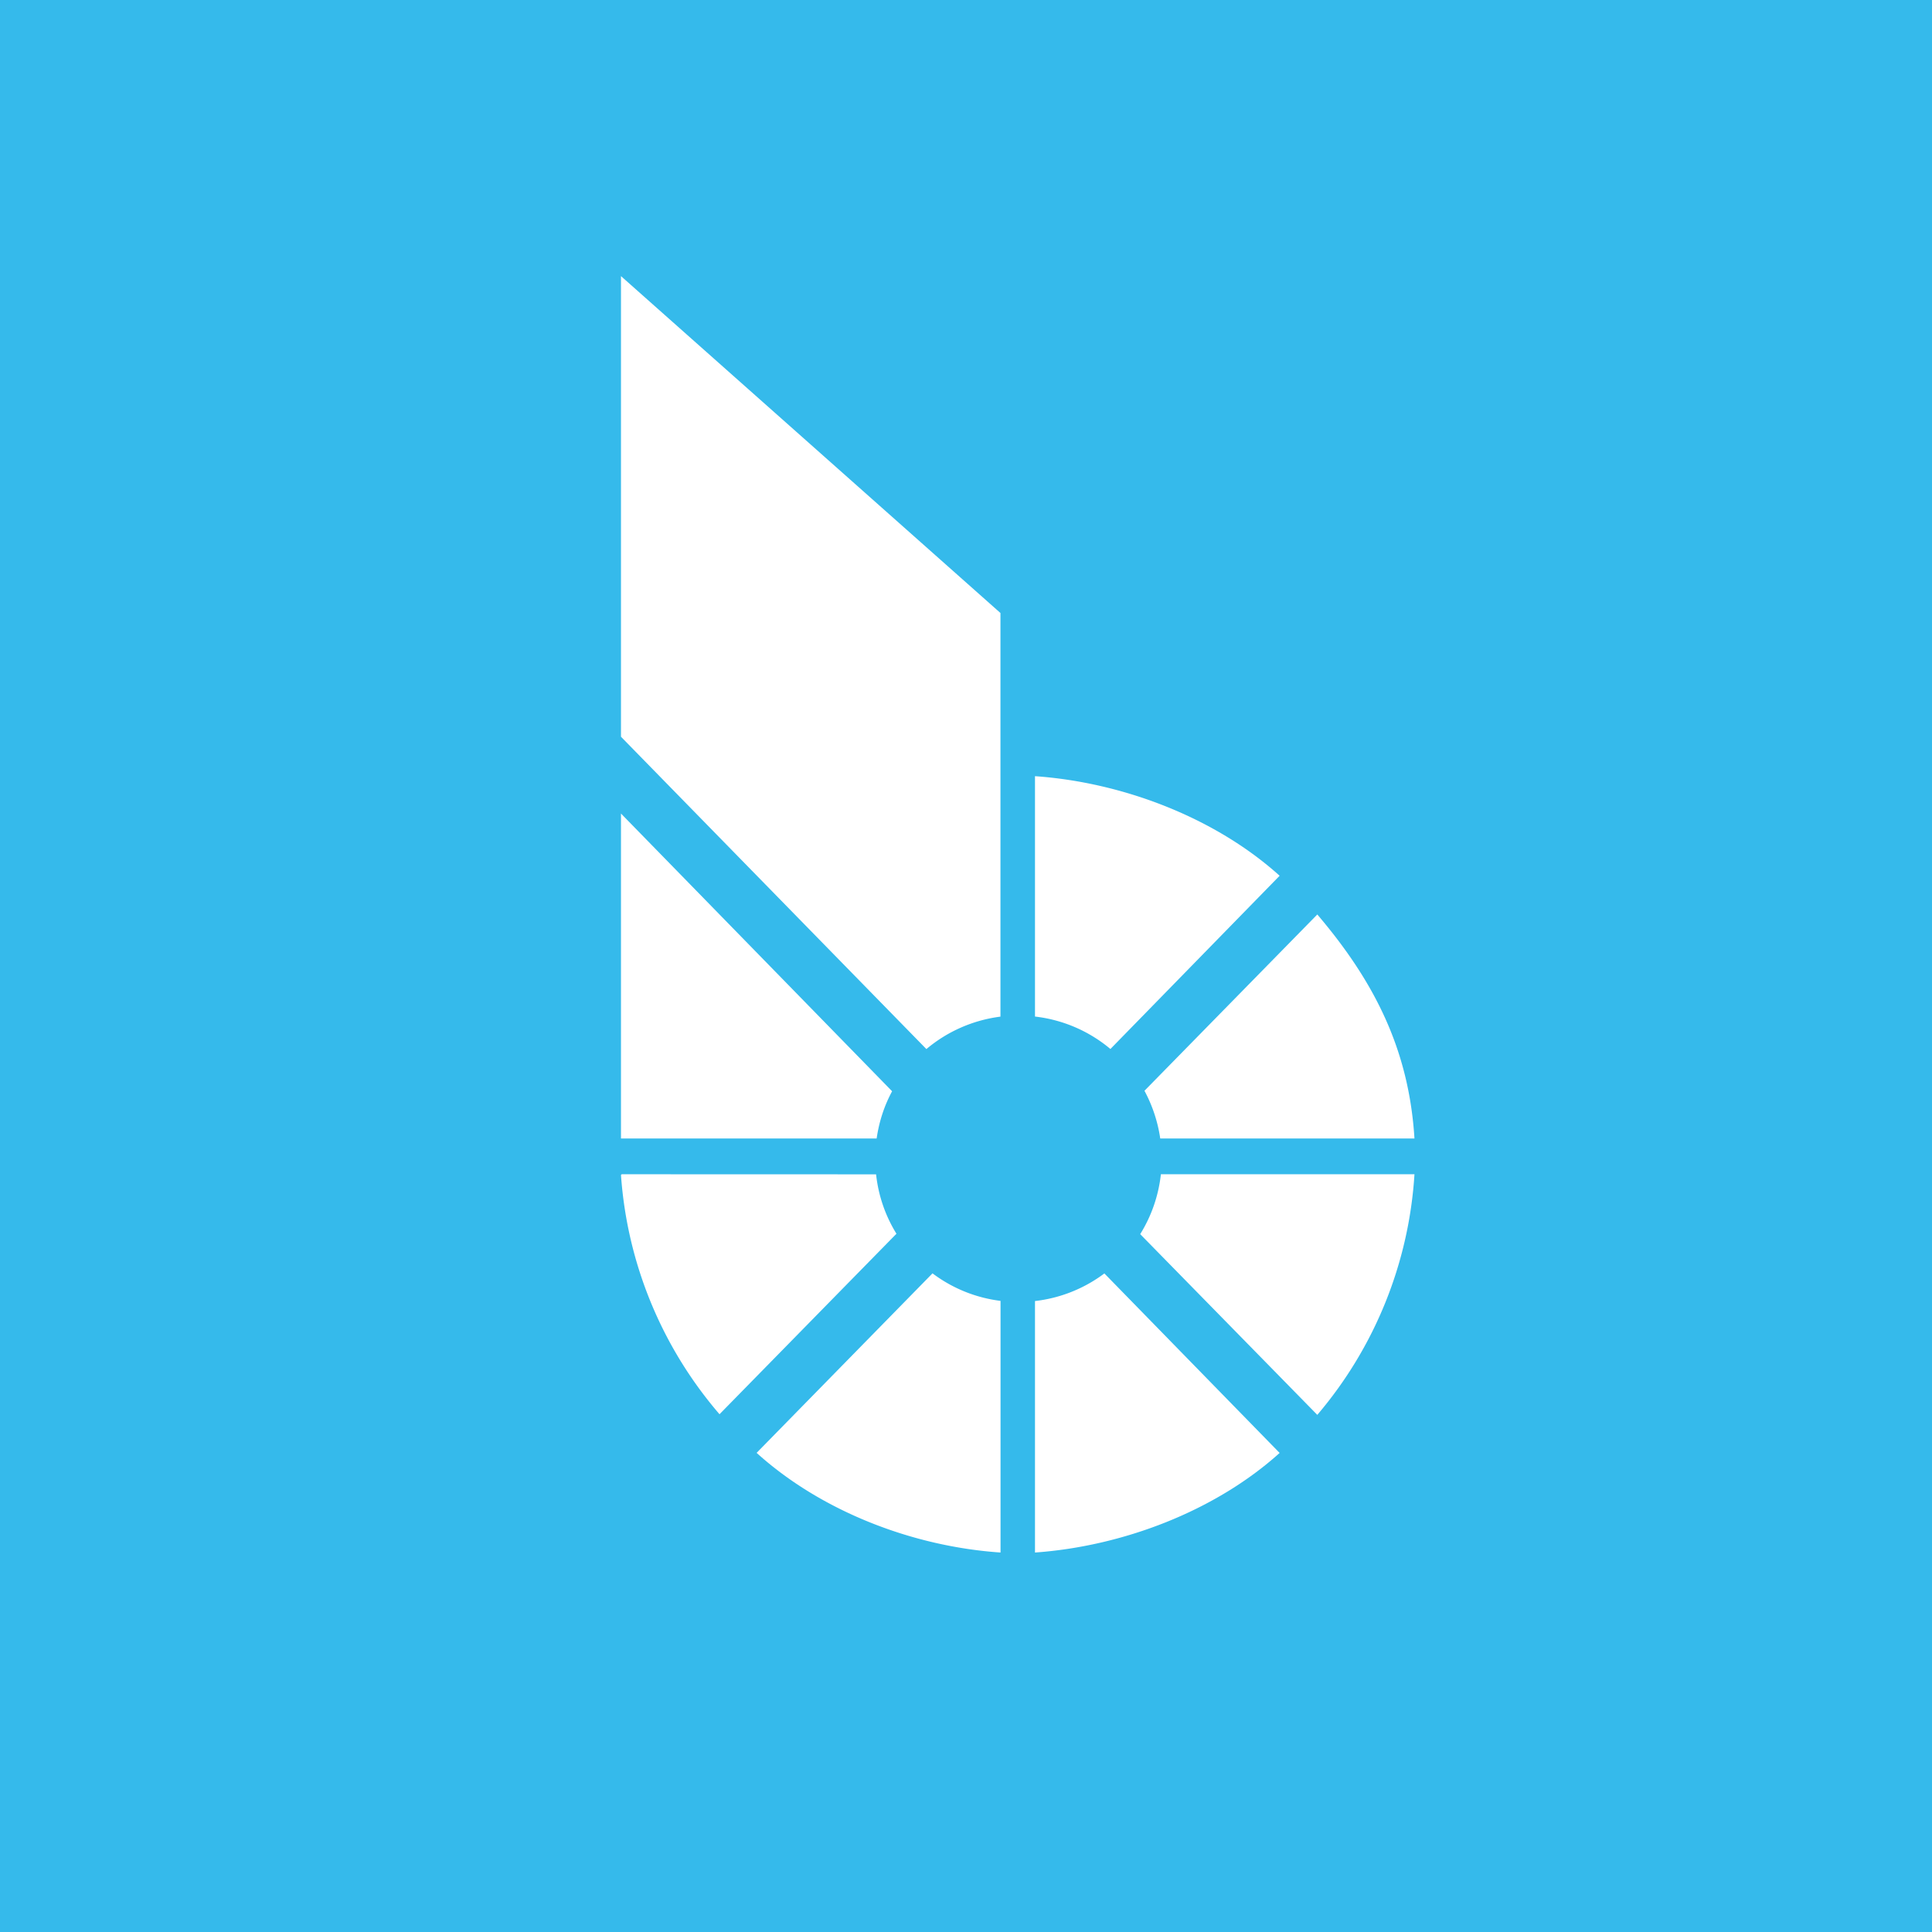 <svg xmlns="http://www.w3.org/2000/svg" width="24" height="24" fill="none" viewBox="0 0 24 24"><rect x="0" y="0" width="24" height="24" fill="#333333" stroke="none"/><g clip-path="url(#a)"><path fill="#35BAEB" d="M0 0h24v24H0z"/><path fill="#fff" d="m11.082 13.556-3.368-3.45v4.037h3.176q.046-.317.192-.587m1.346-.927c-.339.043-.659.183-.92.403l-3.794-3.88V3.43l4.714 4.185zm1.366.402a1.77 1.77 0 0 0-.937-.403V9.642c1.085.076 2.235.512 3.039 1.237zm.619 1.112a1.8 1.8 0 0 0-.196-.593l2.147-2.19c.715.839 1.139 1.687 1.207 2.783zm-.249 1.188c.137-.22.227-.473.257-.744h3.15a5.1 5.1 0 0 1-1.207 2.989zm-1.307.831a1.77 1.77 0 0 0 .862-.343l2.177 2.23c-.804.725-1.954 1.16-3.039 1.237zm-1.273-.344c.247.186.538.304.845.342v3.126c-1.088-.074-2.225-.51-3.03-1.238zm-.701-1.23c.029.268.117.518.253.738l-2.198 2.242a5.1 5.1 0 0 1-1.224-2.972l.009-.009z"/></g><defs><clipPath id="a"><path fill="#fff" d="M0 0h24v24H0z"/></clipPath></defs></svg>